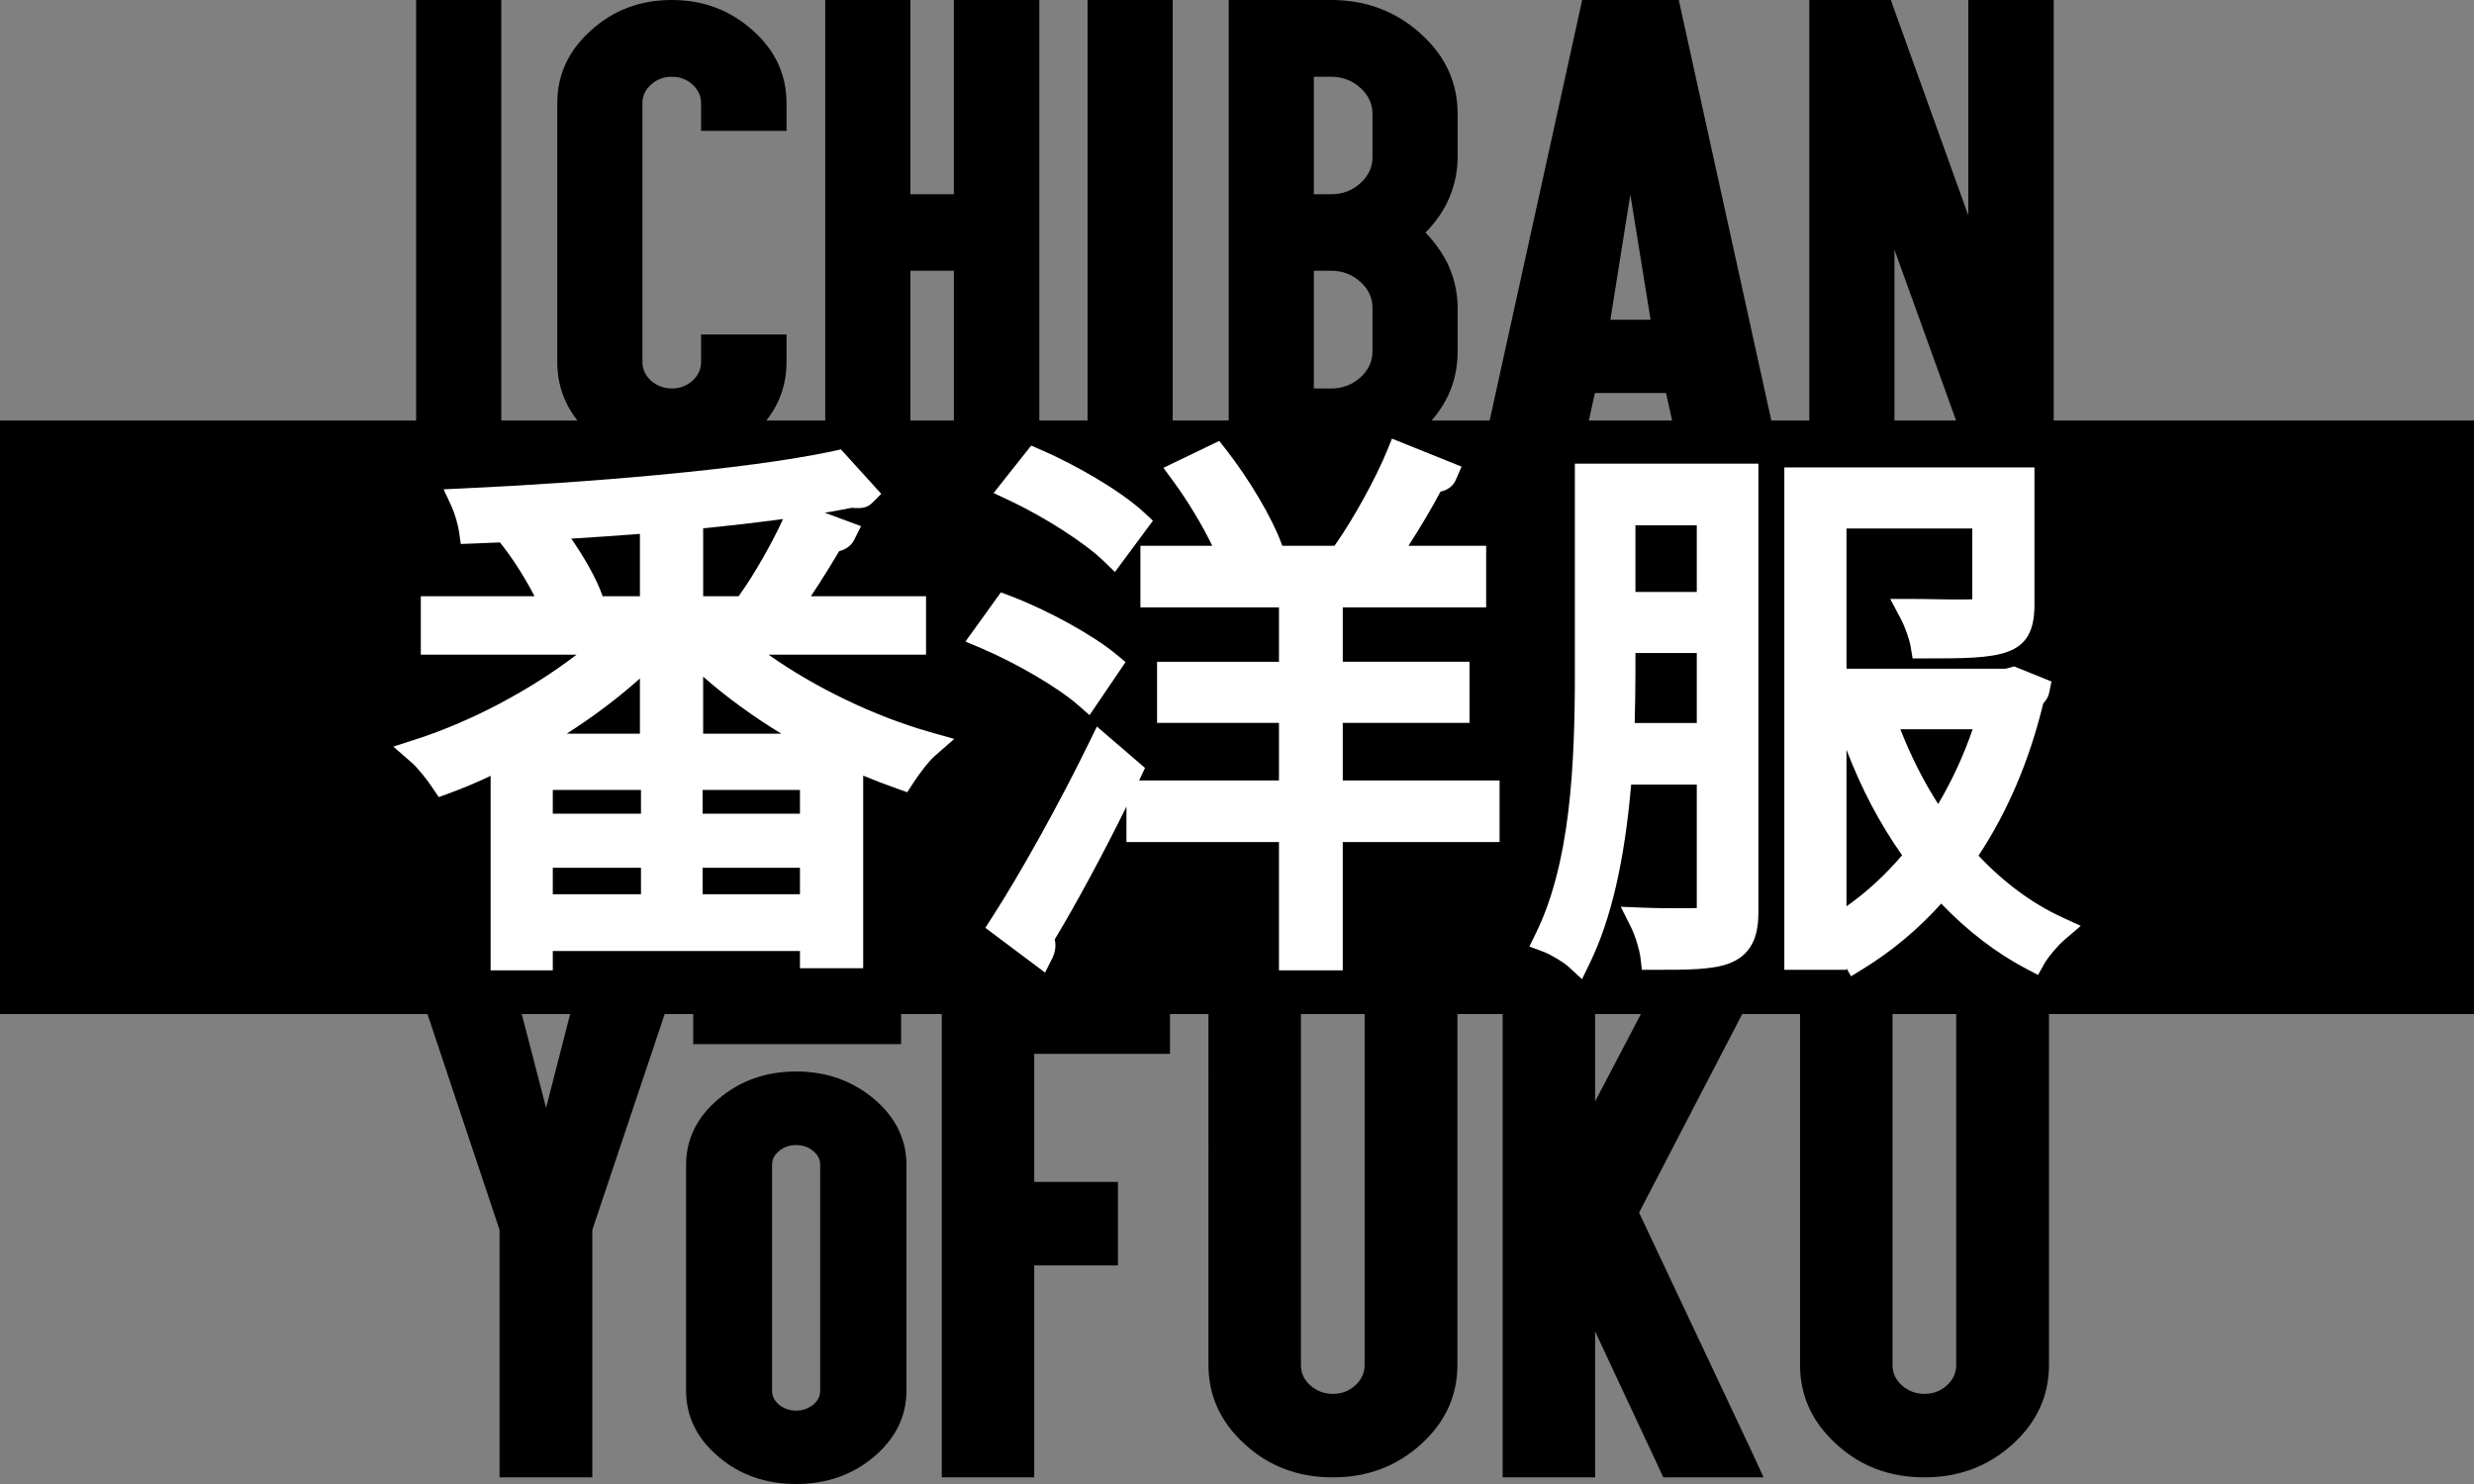 <svg xmlns="http://www.w3.org/2000/svg" viewBox="0 0 1000 600" enable-background="new 0 0 1000 600"><rect x="0" y="0" width="1000" height="600" fill="#808080" stroke="none"/><g><path d="M0 170h1000v240H0zM199.82 392.317h6.01l1.83 5.196 13.067 50.393 12.936-50.393 1.83-5.196h39.072l-3.136 9.443-31.885 95.12-.132.353v100.08H201.91v-100.08l-31.884-95.473-3.268-9.443h33.062zM464.69 392.2h8.23V426.07H418.04v51.81h33.845v33.753h-33.845v85.68H380.668V392.2h84.02zM589.087 551.878c0 12.51-4.922 23.21-14.767 32.1-9.845 8.892-21.692 13.336-35.543 13.336-14.026 0-25.873-4.445-35.543-13.337-9.845-8.89-14.767-19.59-14.767-32.1V392.2H525.84v159.678c0 3.226 1.262 5.978 3.79 8.26 2.612 2.284 5.662 3.423 9.146 3.423 3.484 0 6.49-1.138 9.017-3.423 2.525-2.28 3.79-5.033 3.79-8.26V392.2h37.503v159.678zM636.65 392.2h8.1v53.107l25.61-48.856 2.092-4.25H713.353l-5.36 10.506-45.473 87.567 45.607 96.775 4.704 10.267h-40.508l-2.09-4.486-25.483-54.524v59.009h-37.372V392.2H636.648zM828.21 551.878c0 12.51-4.92 23.21-14.764 32.1-9.845 8.892-21.692 13.336-35.543 13.336-14.026 0-25.873-4.445-35.543-13.337-9.845-8.89-14.765-19.59-14.765-32.1V392.2H764.965v159.678c0 3.226 1.264 5.978 3.79 8.26 2.615 2.284 5.664 3.423 9.148 3.423s6.49-1.138 9.016-3.423c2.526-2.28 3.79-5.033 3.79-8.26V392.2H828.21v159.678zM353.236 444.29c-8.737-7.35-19.295-11.078-31.38-11.078-12.242 0-22.804 3.73-31.38 11.075-8.733 7.28-13.16 16.27-13.16 26.71v91.318c0 10.375 4.426 19.357 13.146 26.696 8.516 7.294 19.078 10.99 31.392 10.99 12.16 0 22.717-3.694 31.385-10.986 8.726-7.406 13.153-16.39 13.153-26.698v-91.318c0-10.373-4.427-19.36-13.157-26.708zm-21.714 118.024c0 2.19-.91 4.018-2.746 5.566-2.1 1.653-4.364 2.455-6.92 2.455-2.702 0-4.997-.8-7.002-2.43-1.873-1.574-2.782-3.403-2.782-5.59v-91.32c0-2.188.91-4.02 2.782-5.593 1.94-1.633 4.23-2.427 7-2.427 2.695 0 4.947.794 6.89 2.427 1.87 1.57 2.78 3.4 2.78 5.594v91.318zM357.36 394.983h6.877v27.181h-84.041v-27.181h77.167zM195.165 0h7.46v188.006h-34.417V0h26.957zM304.318 12.332c9.066 8.078 13.6 17.886 13.6 29.423v11.143H283.38V41.755c0-2.958-1.164-5.48-3.492-7.572-2.247-2.09-5.014-3.138-8.303-3.138-3.29 0-6.098 1.047-8.425 3.138-2.326 2.09-3.49 4.616-3.49 7.572V146.36c0 2.956 1.164 5.48 3.49 7.57 2.408 2.093 5.215 3.138 8.425 3.138 3.21 0 5.976-1.045 8.303-3.138 2.328-2.09 3.49-4.614 3.49-7.57v-11.143H317.917v11.143c0 11.465-4.532 21.273-13.598 29.423-9.066 8.15-19.977 12.223-32.733 12.223-12.917 0-23.83-4.074-32.734-12.223-9.065-8.15-13.598-17.96-13.598-29.423V41.755c0-11.54 4.533-21.346 13.6-29.423C247.836 4.112 258.747 0 271.585 0c12.676 0 23.587 4.11 32.732 12.332zM360.523 0h7.46V78.534h17.572V0h34.537v188.006h-34.536v-78.534h-17.572v78.534h-34.417V0h26.956zM466.553 0h7.46v188.006h-34.417V0h26.957zM538.04 188.006H496.64V0h41.397c14.04 0 26.073 4.507 36.1 13.523 10.03 8.94 15.045 19.795 15.045 32.56v17.414c0 6.852-1.646 13.45-4.934 19.797-2.246 4.038-4.933 7.61-8.063 10.71 3.13 3.243 5.817 6.85 8.064 10.817 3.29 6.273 4.935 12.836 4.935 19.687v17.526c0 12.763-5.016 23.58-15.044 32.452-10.027 9.014-22.06 13.52-36.1 13.52zm0-109.472c4.572 0 8.502-1.478 11.793-4.434 3.288-2.958 4.934-6.49 4.934-10.603V46.082c0-4.11-1.646-7.645-4.934-10.6-3.29-2.957-7.22-4.437-11.794-4.437h-6.98v47.489h6.98zm11.793 74.098c3.288-2.956 4.934-6.49 4.934-10.6v-17.525c0-4.11-1.646-7.643-4.934-10.6-3.29-2.957-7.22-4.435-11.794-4.435h-6.98V157.068h6.98c4.572 0 8.502-1.478 11.793-4.436zM644.667 158.908l-5.173 23.473-1.205 5.626h-40.194l1.805-7.896L638.29 5.625 639.493 0h39.11l1.203 5.625 38.39 174.485 1.805 7.896h-40.196l-1.203-5.625-5.175-23.472h-28.76zM658.99 78.64l-8.065 50.626h16.247L658.99 78.64zm-6.98 47.058l6.98-32.02-6.98 32.02zM731.322 6.814V0h32.975l1.684 4.76 29.606 82.32V0h34.537v188.006H797.15l-1.686-4.652-29.724-82.427V188.006h-34.417V6.814z"/><path d="M310.654 264.686h63.652v-23.61H327.76c4.738-7.064 9.01-14.138 11.422-18.228 3.67-.887 5.367-3.148 6.105-4.62l2.752-5.5-14.667-5.43c3.9-.654 7.56-1.32 10.96-1.995.946.12 1.763.12 2.323.12 1.33 0 3.803 0 5.85-2.05l3.707-3.71-16.295-17.96-3.105.67c-35.972 7.74-102.914 12.96-149.31 15.077l-8.185.373 3.435 7.44c1.012 2.19 2.427 7.115 2.804 9.757l.7 4.91 4.958-.182c3.58-.132 7.213-.28 10.883-.443l1.695 2.204c4.272 5.553 8.857 12.928 12.27 19.568H170.09v23.61h62.96c-18.424 14.173-42.495 26.99-64.787 34.18l-9.306 3.003 7.39 6.406c2.53 2.193 6.305 6.994 8.574 10.398l2.396 3.593 4.06-1.467c5.494-1.984 11.162-4.366 16.934-7.113v78.64h25.128v-7.813h99.908v6.945h25.563v-77.865c4.427 1.837 9.012 3.596 13.704 5.26l4.102 1.457 2.365-3.654c2.493-3.852 6.24-8.815 8.99-11.22l7.636-6.68-9.762-2.767c-22.515-6.383-46.696-18.094-65.29-31.304zm-51.564 86.18v10.688h-35.653v-10.69h35.653zm0-31.477v9.603h-35.653v-9.604h35.653zm-.434-78.313h-15.053c-2.492-7.182-7.52-15.863-12.687-23.3 9.21-.565 18.506-1.207 27.74-1.918v25.217zm57.158 55.572h-31.596v-23.07c9.144 8.07 19.95 15.954 31.596 23.07zm-57.158-22.335v22.333h-29.602c10.858-6.96 20.905-14.536 29.602-22.333zm40.114-33.556l-.23.317h-14.32v-27.48c11.63-1.154 22.468-2.416 32.29-3.756-4.364 9.67-11.797 22.675-17.74 30.92zm24.575 110.105v10.69H284v-10.69h39.345zm0-31.476v9.603H284v-9.604h39.345z" fill="#fff"/><g fill="#fff"><path d="M440.4 289.134l14.557-21.453-3.852-3.193c-9.307-7.718-27.618-17.815-42.593-23.487l-3.952-1.497-14.314 19.88 6.35 2.695c14.26 6.05 31.076 15.918 39.116 22.953l4.688 4.104zM446.132 226.872l4.517 4.398 15.377-20.758-3.626-3.354c-9.773-9.04-28.385-19.584-41.72-25.328l-3.878-1.67-15.186 19.18 6.293 2.955c14.3 6.72 30.732 17.284 38.222 24.577zM542.75 292.255h51.23V267.56h-51.23v-21.977h57.96V220.67h-31.408c4.79-7.397 9.524-15.387 12.947-21.897 3.065-.68 5.176-2.332 6.292-4.938l2.22-5.178-28.116-11.315-2.07 5.08c-4.406 10.82-13.49 27.313-20.68 37.554l-.49.695h-21.093l-.435-1.175c-3.82-10.332-13-25.852-22.323-37.74l-2.736-3.49-22.556 10.886 3.925 5.343c5.915 8.052 11.827 17.906 15.818 26.178h-29.045v24.913h56.006v21.977H467.69v24.694h49.277v23.28h-56.53l.596-1.258 1.788-3.792-19.45-16.73-3.13 6.425c-11.586 23.793-27.7 52.835-39.183 70.625l-2.784 4.315 24.146 18.108 2.955-5.896c.82-1.637 1.236-3.343 1.236-5.073 0-.827-.094-1.654-.278-2.463 8.6-14.228 19.487-34.423 28.983-53.68v14.328h61.65v51.882h25.78v-51.882h63.386v-24.912H542.75v-23.278z"/></g><g fill="#fff"><path d="M636.572 271.984c0 37.985-1.905 77.024-15.72 105.248l-2.668 5.45 5.683 2.13c2.906 1.09 8.122 4.208 10.148 6.067l5.454 5.003 3.227-6.66c8.52-17.583 13.97-41.173 16.625-72.003h26.526v49.916c-1.755.062-4.3.062-7.08.062-4.015 0-9.01 0-14.327-.21l-9.317-.37 4.172 8.34c1.76 3.516 3.456 9.386 3.797 12.288l.574 4.865h4.898c13.86 0 23.875 0 30.72-2.724 10.17-4.05 11.475-13.244 11.475-20.802V187.46h-74.19v84.524zm24.478-32.644v-26.97h24.8v26.97h-24.8zm24.8 24.695v28.272h-25.102c.166-7.12.302-13.9.302-20.323v-7.95h24.8zM833.247 370.745c-11.87-5.478-23.388-14.008-33.52-24.797 11.825-17.902 20.616-38.59 26.164-61.58 1.274-1.282 2.098-2.76 2.418-4.357l.896-4.475-15.072-6.1-3.47.946H746.36v-56.708h50.85v28.65c-1.935.055-4.737.055-7.95.055-1.957 0-4.18-.045-6.593-.094-2.87-.058-6.123-.123-9.47-.123h-9.15l4.28 8.087c1.748 3.304 3.464 8.184 3.992 11.353l.766 4.604h4.667c30.612 0 44.583 0 44.583-21.573v-55.653H721.232V392.11h25.128v-.638l1.83 3.254 4.878-2.996c11.67-7.167 22.266-16.026 31.57-26.388 10.756 11.166 22.31 20.018 34.408 26.356l4.737 2.48 2.62-4.66c1.524-2.705 5.318-7.186 8.12-9.587l6.52-5.587-7.796-3.598zM768.13 294.86h29.22c-3.632 10.56-8.295 20.678-13.935 30.226-5.858-9.135-11.042-19.383-15.285-30.226zm-21.77 8.28c5.974 15.677 13.51 29.978 22.473 42.65-6.85 8.035-14.476 15.032-22.473 20.642v-63.29z"/></g></g></svg>